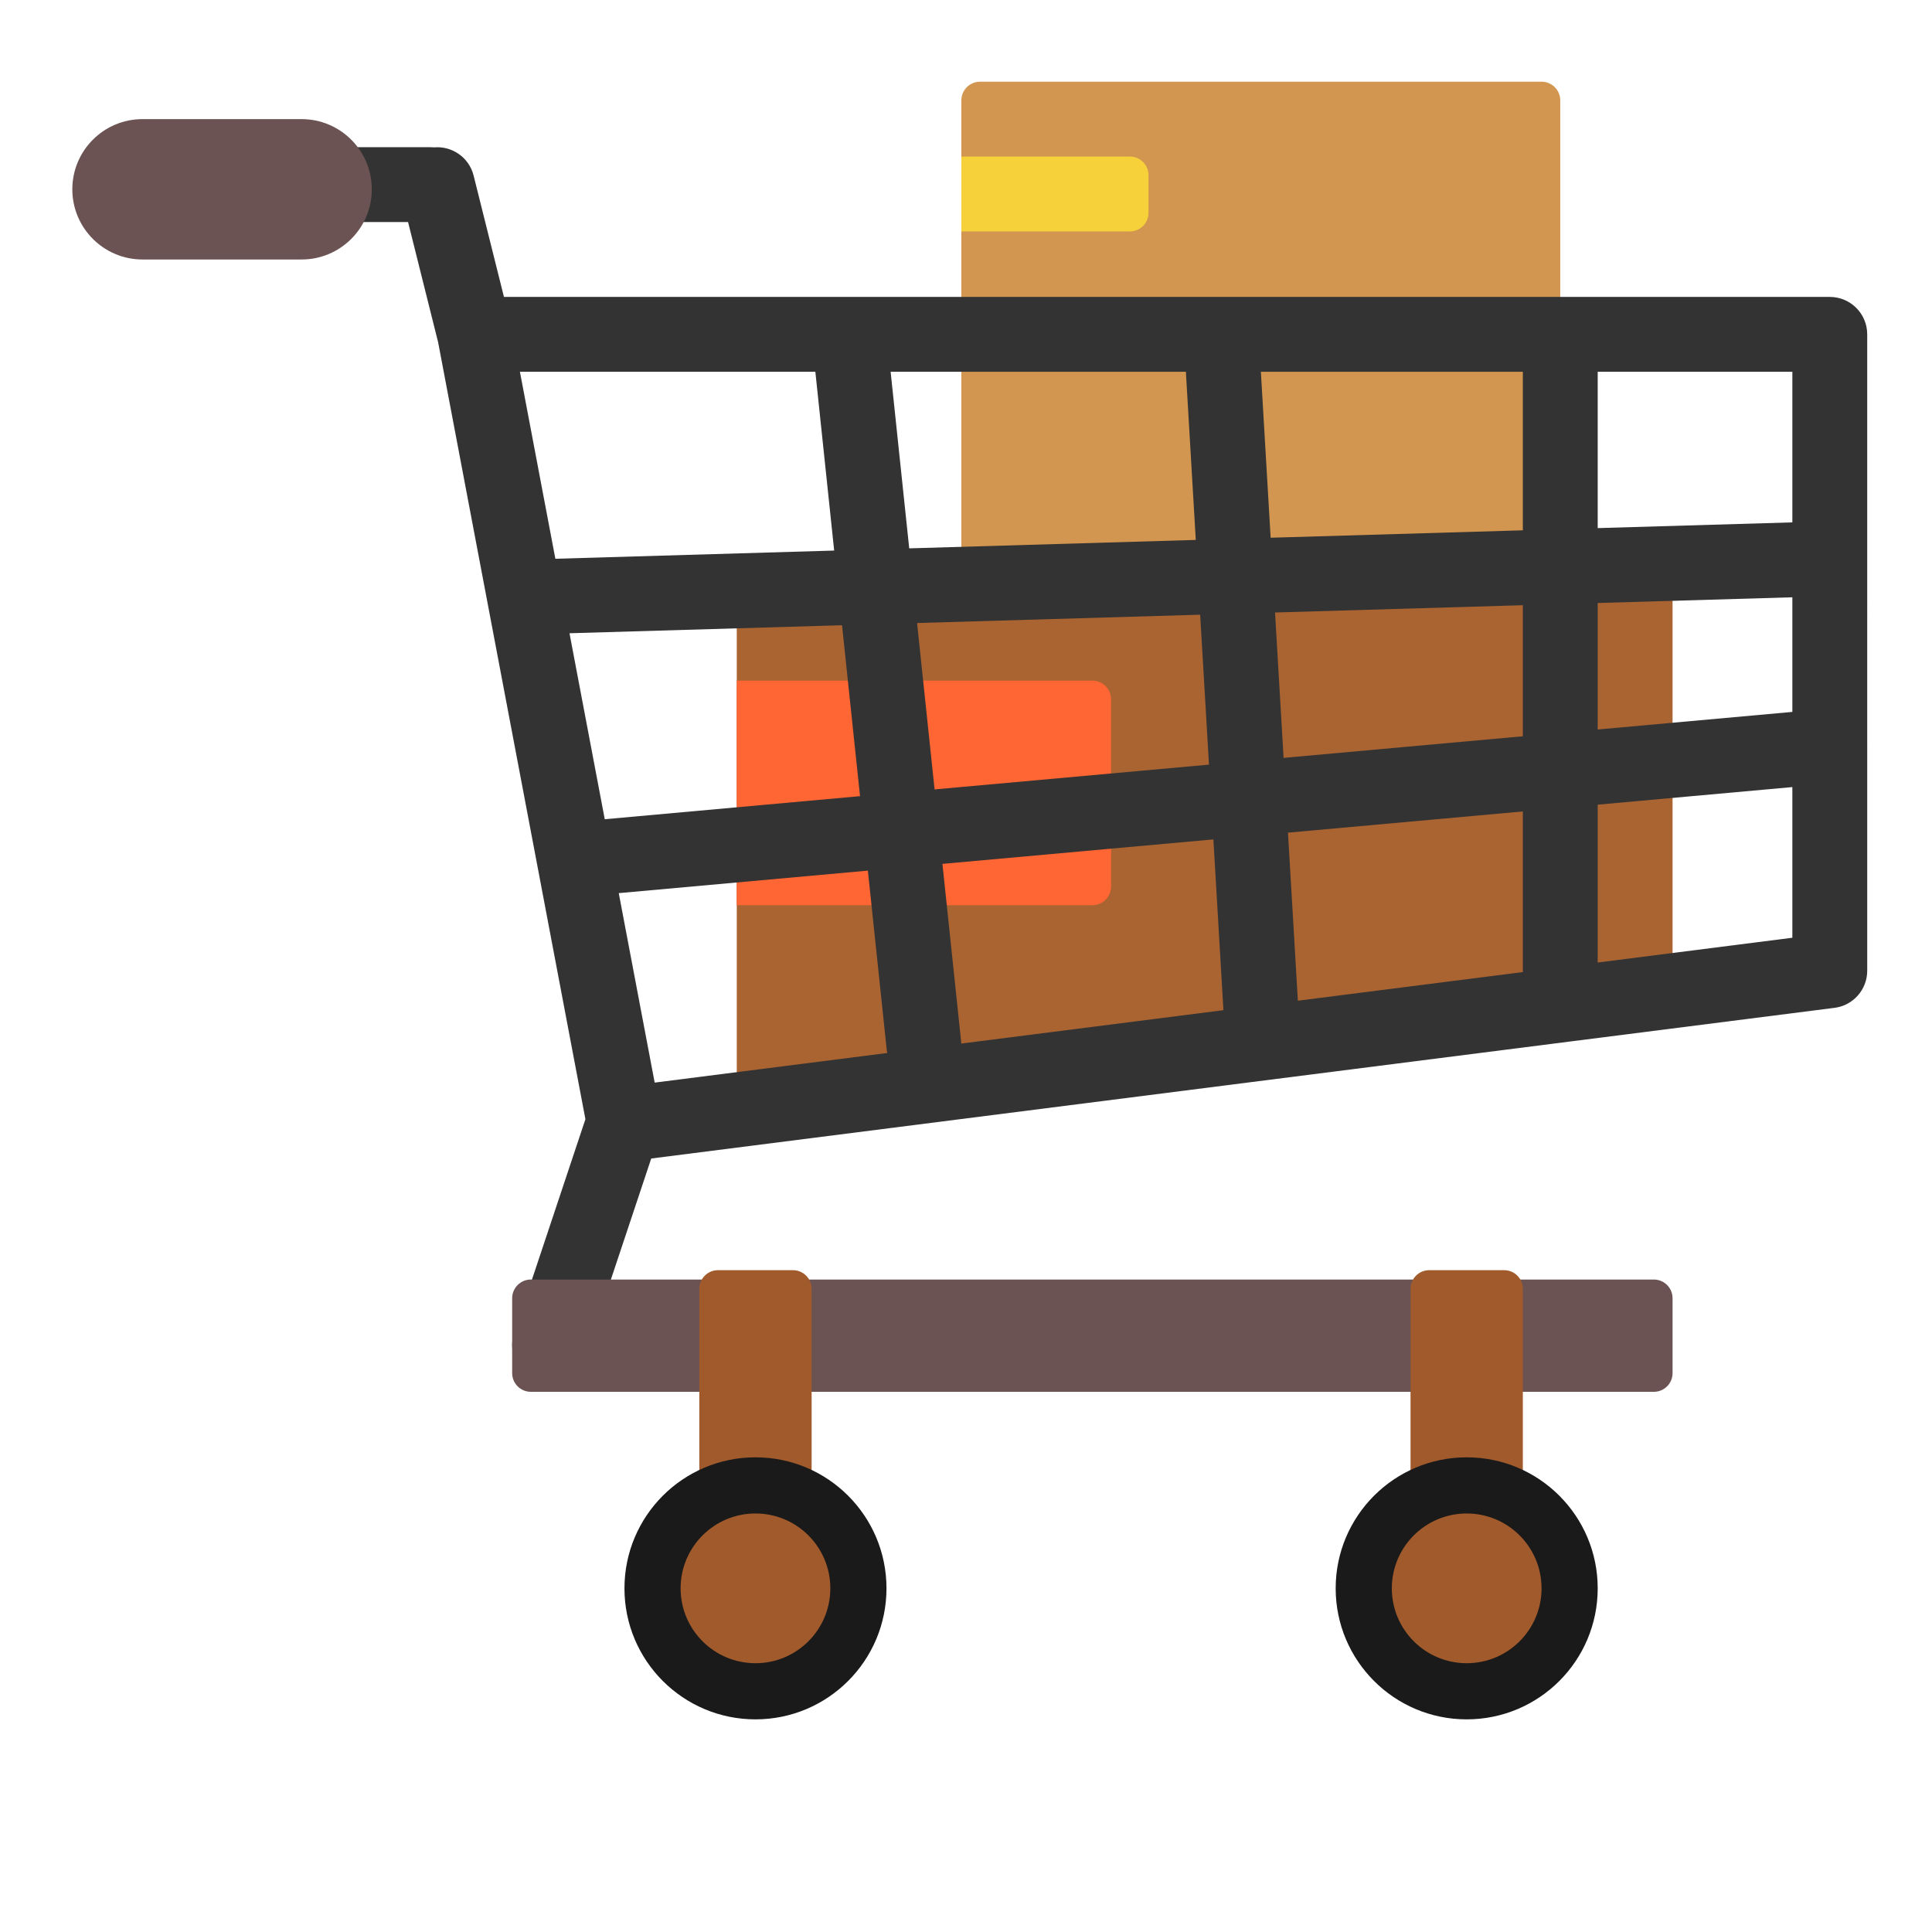 <?xml version="1.0" encoding="UTF-8" standalone="no"?>
<!-- Generator: Adobe Illustrator 16.0.0, SVG Export Plug-In . SVG Version: 6.00 Build 0)  -->

<svg
   xmlns:dc="http://purl.org/dc/elements/1.1/"
   xmlns:cc="http://creativecommons.org/ns#"
   xmlns:rdf="http://www.w3.org/1999/02/22-rdf-syntax-ns#"
   xmlns:svg="http://www.w3.org/2000/svg"
   xmlns="http://www.w3.org/2000/svg"
   xmlns:sodipodi="http://sodipodi.sourceforge.net/DTD/sodipodi-0.dtd"
   xmlns:inkscape="http://www.inkscape.org/namespaces/inkscape"
   version="1.1"
   id="Capa_1"
   x="0px"
   y="0px"
   width="32"
   height="32"
   viewBox="0 0 32 32"
   xml:space="preserve"
   sodipodi:docname="purchase_icon.svg"
   inkscape:version="0.92.3 (2405546, 2018-03-11)"><defs
     id="defs55" /><sodipodi:namedview
     pagecolor="#ffffff"
     bordercolor="#666666"
     borderopacity="1"
     objecttolerance="10"
     gridtolerance="10"
     guidetolerance="10"
     inkscape:pageopacity="0"
     inkscape:pageshadow="2"
     inkscape:window-width="1920"
     inkscape:window-height="1032"
     id="namedview53"
     showgrid="false"
     inkscape:showpageshadow="false"
     inkscape:zoom="18.649941"
     inkscape:cx="16.910877"
     inkscape:cy="14.884961"
     inkscape:window-x="0"
     inkscape:window-y="23"
     inkscape:window-maximized="1"
     inkscape:current-layer="g1086" /><g
     id="g22"
     transform="translate(0,-457.766)" /><g
     id="g24"
     transform="translate(0,-457.766)" /><g
     id="g26"
     transform="translate(0,-457.766)" /><g
     id="g28"
     transform="translate(0,-457.766)" /><g
     id="g30"
     transform="translate(0,-457.766)" /><g
     id="g32"
     transform="translate(0,-457.766)" /><g
     id="g34"
     transform="translate(0,-457.766)" /><g
     id="g36"
     transform="translate(0,-457.766)" /><g
     id="g38"
     transform="translate(0,-457.766)" /><g
     id="g40"
     transform="translate(0,-457.766)" /><g
     id="g42"
     transform="translate(0,-457.766)" /><g
     id="g44"
     transform="translate(0,-457.766)" /><g
     id="g46"
     transform="translate(0,-457.766)" /><g
     id="g48"
     transform="translate(0,-457.766)" /><g
     id="g50"
     transform="translate(0,-457.766)" /><g
     id="g154"
     transform="matrix(0.039,0,0,0.039,-31.545,4.839)" /><g
     id="g156"
     transform="matrix(0.039,0,0,0.039,-31.545,4.839)" /><g
     id="g158"
     transform="matrix(0.039,0,0,0.039,-31.545,4.839)" /><g
     id="g160"
     transform="matrix(0.039,0,0,0.039,-31.545,4.839)" /><g
     id="g162"
     transform="matrix(0.039,0,0,0.039,-31.545,4.839)" /><g
     id="g164"
     transform="matrix(0.039,0,0,0.039,-31.545,4.839)" /><g
     id="g166"
     transform="matrix(0.039,0,0,0.039,-31.545,4.839)" /><g
     id="g168"
     transform="matrix(0.039,0,0,0.039,-31.545,4.839)" /><g
     id="g170"
     transform="matrix(0.039,0,0,0.039,-31.545,4.839)" /><g
     id="g172"
     transform="matrix(0.039,0,0,0.039,-31.545,4.839)" /><g
     id="g174"
     transform="matrix(0.039,0,0,0.039,-31.545,4.839)" /><g
     id="g176"
     transform="matrix(0.039,0,0,0.039,-31.545,4.839)" /><g
     id="g178"
     transform="matrix(0.039,0,0,0.039,-31.545,4.839)" /><g
     id="g180"
     transform="matrix(0.039,0,0,0.039,-31.545,4.839)" /><g
     id="g182"
     transform="matrix(0.039,0,0,0.039,-31.545,4.839)" /><g
     id="g487"
     transform="matrix(0.072,0,0,0.072,-55.237,3.344)" /><g
     id="g489"
     transform="matrix(0.072,0,0,0.072,-55.237,3.344)" /><g
     id="g491"
     transform="matrix(0.072,0,0,0.072,-55.237,3.344)" /><g
     id="g493"
     transform="matrix(0.072,0,0,0.072,-55.237,3.344)" /><g
     id="g495"
     transform="matrix(0.072,0,0,0.072,-55.237,3.344)" /><g
     id="g497"
     transform="matrix(0.072,0,0,0.072,-55.237,3.344)" /><g
     id="g499"
     transform="matrix(0.072,0,0,0.072,-55.237,3.344)" /><g
     id="g501"
     transform="matrix(0.072,0,0,0.072,-55.237,3.344)" /><g
     id="g503"
     transform="matrix(0.072,0,0,0.072,-55.237,3.344)" /><g
     id="g505"
     transform="matrix(0.072,0,0,0.072,-55.237,3.344)" /><g
     id="g507"
     transform="matrix(0.072,0,0,0.072,-55.237,3.344)" /><g
     id="g509"
     transform="matrix(0.072,0,0,0.072,-55.237,3.344)" /><g
     id="g511"
     transform="matrix(0.072,0,0,0.072,-55.237,3.344)" /><g
     id="g513"
     transform="matrix(0.072,0,0,0.072,-55.237,3.344)" /><g
     id="g515"
     transform="matrix(0.072,0,0,0.072,-55.237,3.344)" /><g
     id="g1086"
     transform="matrix(0.062,0,0,0.062,0.113,0.113)"><path
       id="path1001"
       d="m 415,25 v 130 c 0,2.761 -2.239,5 -5,5 H 260 c -2.761,0 -5,-2.239 -5,-5 V 25 c 0,-2.761 2.239,-5 5,-5 h 150 c 2.761,0 5,2.239 5,5 z"
       style="fill:#d29650"
       inkscape:connector-curvature="0" /><path
       id="path1003"
       d="M 445,262.5 195,300 V 150 h 250 z"
       style="fill:#aa6432"
       inkscape:connector-curvature="0" /><path
       id="path1005"
       d="M 300,60 H 255 V 40 h 45 c 2.761,0 5,2.239 5,5 v 10 c 0,2.761 -2.239,5 -5,5 z"
       style="fill:#f7d139"
       inkscape:connector-curvature="0" /><path
       id="path1009"
       d="m 290,240 h -95 v -60 h 95 c 2.761,0 5,2.239 5,5 v 50 c 0,2.761 -2.239,5 -5,5 z"
       style="fill:#ff6633"
       inkscape:connector-curvature="0" /><path
       id="path1011"
       d="M 487,77.5 H 224.991 c -0.011,0 -0.023,0 -0.034,0 h -92.15 L 124.701,45.075 C 123.492,40.238 118.945,37.122 114.133,37.548 113.826,37.519 113.515,37.5 113.2,37.5 H 34.8 c -5.412,0 -9.8,4.477 -9.8,10 0,5.523 4.387,10 9.8,10 h 72.393 l 8.034,32.138 39.343,207.532 -19.056,57.168 c -1.747,5.239 1.085,10.902 6.325,12.649 1.049,0.35 2.115,0.516 3.164,0.516 4.187,0 8.089,-2.65 9.485,-6.841 l 17.664,-52.992 316.113,-40.25 c 4.994,-0.636 8.737,-4.885 8.737,-9.92 v -59.876 c 0,-0.001 0,-0.002 0,-0.002 L 497,87.5 c 0,-5.523 -4.477,-10 -10,-10 z m -349.927,20 h 78.924 l 5.027,47.76 -74.482,2.19 z m 13.242,69.848 72.81,-2.141 4.807,45.663 -68.197,6.162 z m 22.757,120.044 -9.596,-50.617 66.549,-6.014 5.03,47.786 c 0.033,0.316 0.082,0.628 0.143,0.934 z M 236.107,97.5 h 78.905 c 0,0.195 -0.007,0.39 0.005,0.587 l 2.608,44.331 -76.552,2.251 z m 7.065,67.117 75.627,-2.224 2.356,40.053 -73.304,6.624 z m 11.8,112.346 c -0.009,-0.17 -0.01,-0.339 -0.028,-0.51 l -4.999,-47.492 72.385,-6.541 2.684,45.625 z M 335.017,97.5 H 405 v 42.349 l -67.375,1.981 z m 3.783,64.304 66.2,-1.947 v 35.011 l -63.915,5.776 z m 6.1,103.709 -2.641,-44.893 62.741,-5.67 v 42.55 c 0,0.121 0.014,0.238 0.018,0.358 z m 132.1,-16.821 -52,6.621 v -42.17 l 52,-4.699 z m 0,-60.329 -52,4.699 V 159.27 l 52,-1.529 z m 0,-50.632 -52,1.529 V 97.5 h 52 z"
       style="fill:#333333"
       inkscape:connector-curvature="0" /><path
       id="path1013"
       d="m 445,345 v 20 c 0,2.761 -2.239,5 -5,5 H 140 c -2.761,0 -5,-2.239 -5,-5 v -20 c 0,-2.761 2.239,-5 5,-5 h 300 c 2.761,0 5,2.239 5,5 z M 78.75,30 H 36.25 C 25.894,30 17.5,38.395 17.5,48.75 v 0 c 0,10.355 8.395,18.75 18.75,18.75 h 42.5 c 10.355,0 18.75,-8.395 18.75,-18.75 v 0 C 97.5,38.395 89.105,30 78.75,30 Z"
       style="fill:#6c5353"
       inkscape:connector-curvature="0" /><path
       id="path1015"
       d="m 405,342.5 v 70 c 0,2.761 -2.239,5 -5,5 h -20 c -2.761,0 -5,-2.239 -5,-5 v -70 c 0,-2.761 2.239,-5 5,-5 h 20 c 2.761,0 5,2.239 5,5 z m -195,-5 h -20 c -2.761,0 -5,2.239 -5,5 v 70 c 0,2.761 2.239,5 5,5 h 20 c 2.761,0 5,-2.239 5,-5 v -70 c 0,-2.761 -2.239,-5 -5,-5 z"
       style="fill:#a05a2c"
       inkscape:connector-curvature="0" /><path
       id="path1017"
       d="m 425,422.5 c 0,19.33 -15.67,35 -35,35 -19.33,0 -35,-15.67 -35,-35 0,-19.33 15.67,-35 35,-35 19.33,0 35,15.67 35,35 z m -225,-35 c -19.33,0 -35,15.67 -35,35 0,19.33 15.67,35 35,35 19.33,0 35,-15.67 35,-35 0,-19.33 -15.67,-35 -35,-35 z"
       style="fill:#1a1a1a"
       inkscape:connector-curvature="0" /><path
       id="path1019"
       d="m 410,422.5 c 0,11.046 -8.954,20 -20,20 -11.046,0 -20,-8.954 -20,-20 0,-11.046 8.954,-20 20,-20 11.045,0 20,8.954 20,20 z m -210,-20 c -11.046,0 -20,8.954 -20,20 0,11.046 8.954,20 20,20 11.046,0 20,-8.954 20,-20 0,-11.046 -8.955,-20 -20,-20 z"
       style="fill:#a05a2c"
       inkscape:connector-curvature="0" /><g
       id="g1021">
</g><g
       id="g1023">
</g><g
       id="g1025">
</g><g
       id="g1027">
</g><g
       id="g1029">
</g><g
       id="g1031">
</g><g
       id="g1033">
</g><g
       id="g1035">
</g><g
       id="g1037">
</g><g
       id="g1039">
</g><g
       id="g1041">
</g><g
       id="g1043">
</g><g
       id="g1045">
</g><g
       id="g1047">
</g><g
       id="g1049">
</g></g></svg>